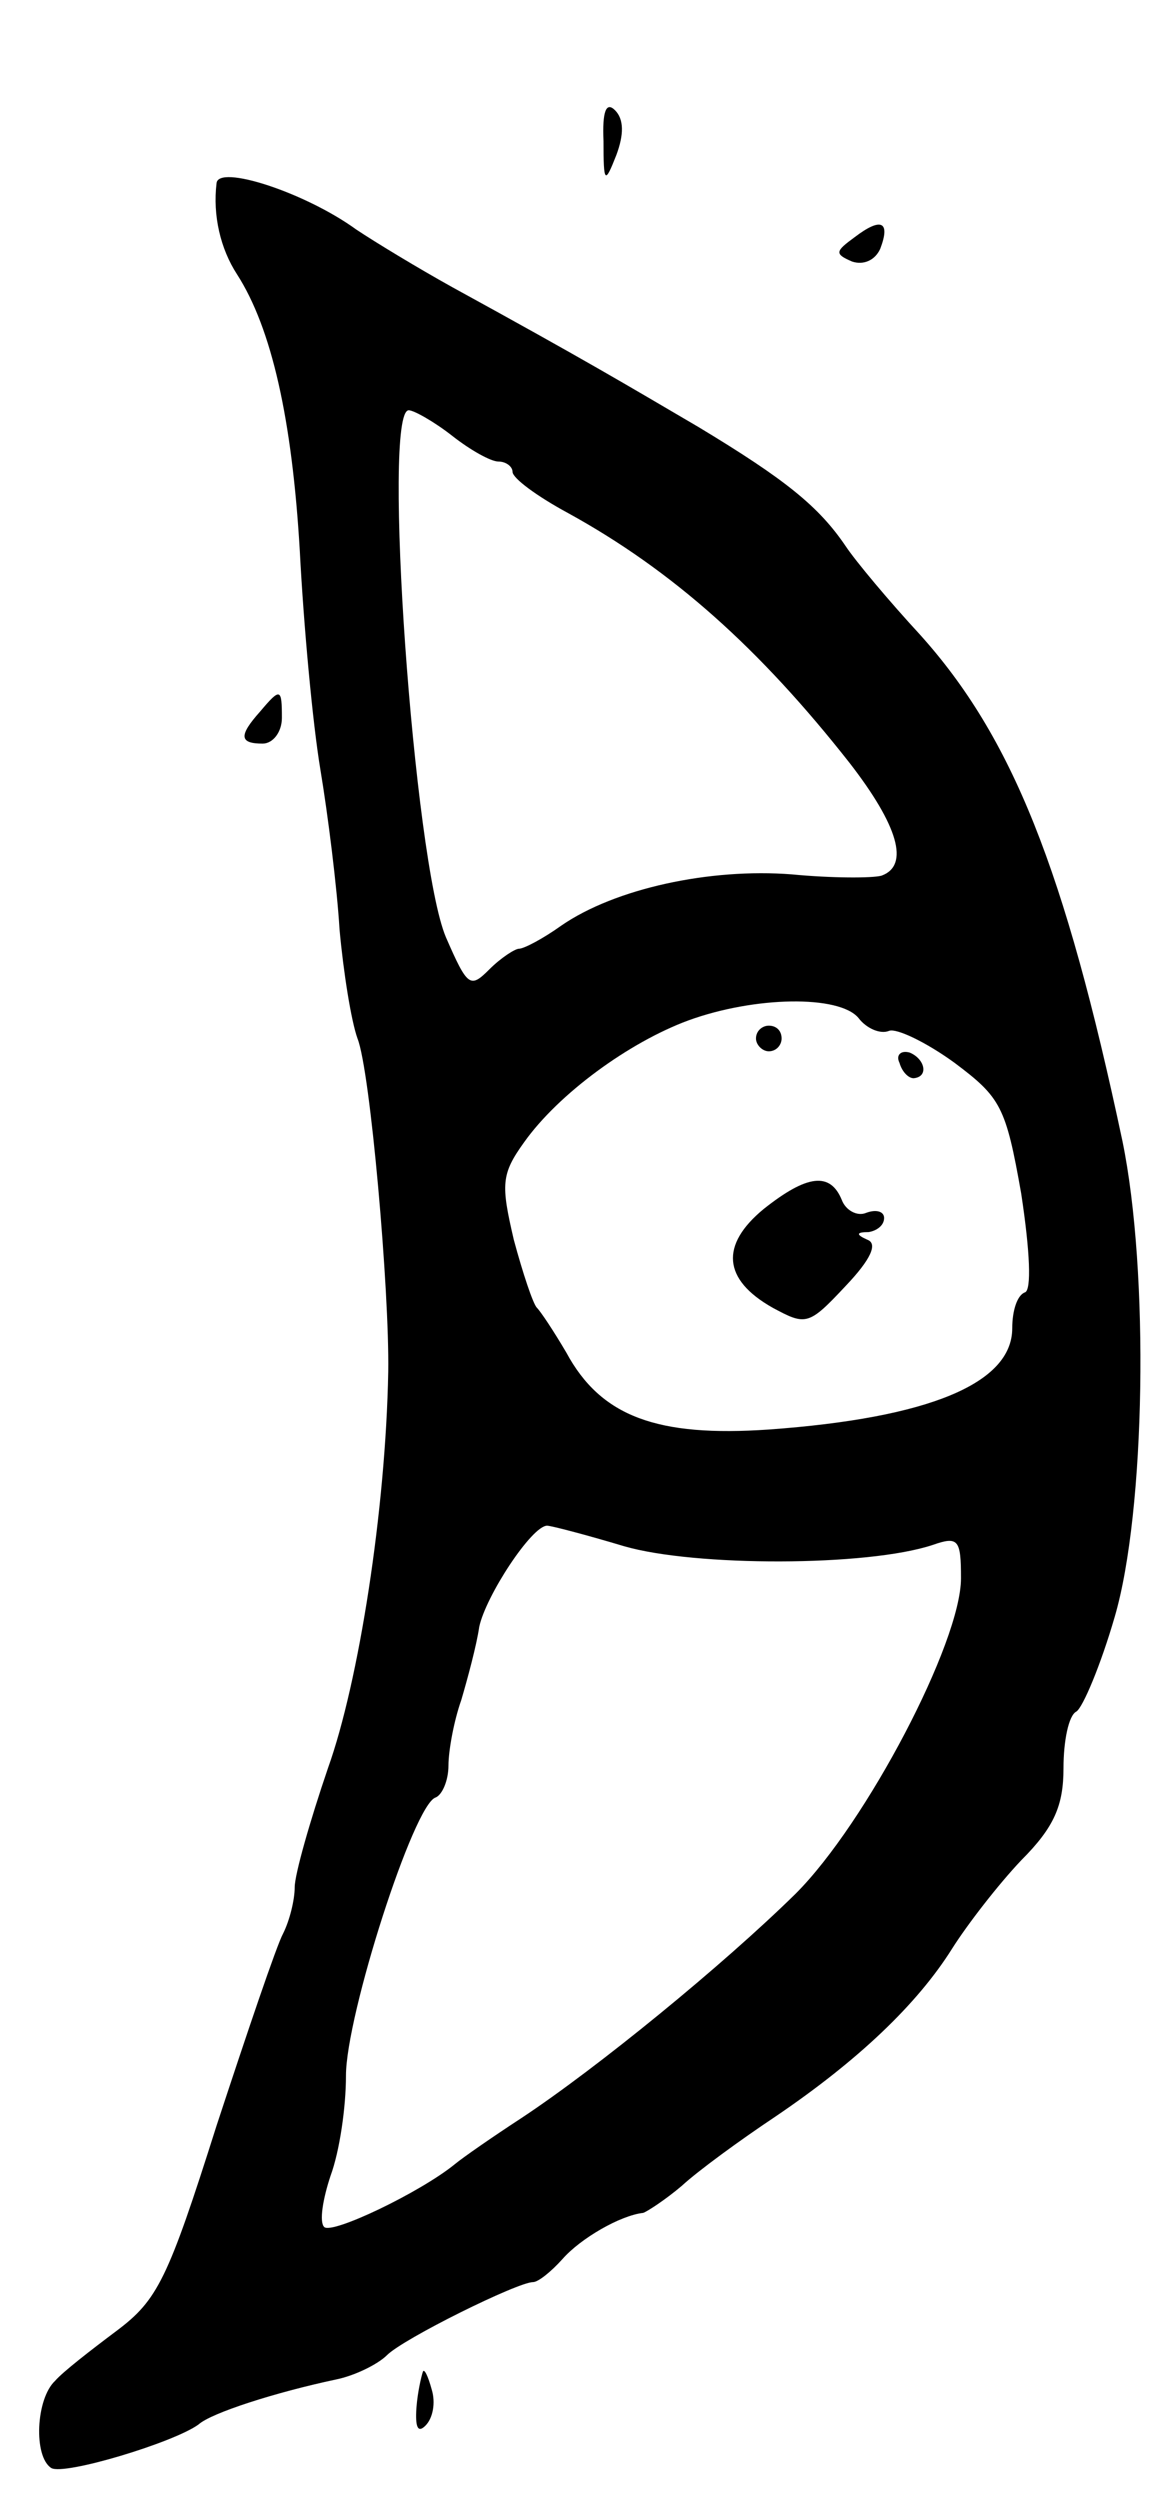 <svg version="1.0" xmlns="http://www.w3.org/2000/svg"
 width="91pt" height="195pt" viewBox="0 0 91 195"
 preserveAspectRatio="xMidYMid meet">
<g transform="translate(0,195) scale(0.1,-0.1)"
fill="#000000" stroke="none">
<path d="M471 1840 c0 -33 1 -34 10 -11 6 16 6 28 -1 35 -7 7 -10 -1 -9 -24z"/>
<path d="M169 1807 c-3 -25 3 -51 16 -71 27 -42 43 -113 49 -216 3 -58 10
-134 16 -170 6 -36 13 -92 15 -125 3 -33 9 -71 14 -85 10 -25 25 -197 24 -260
-2 -108 -23 -242 -47 -309 -14 -41 -26 -83 -26 -93 0 -10 -4 -26 -9 -36 -5 -9
-28 -77 -52 -150 -38 -120 -46 -136 -78 -160 -20 -15 -42 -32 -48 -39 -15 -14
-17 -59 -3 -68 10 -6 96 20 115 34 10 9 60 25 107 35 15 3 33 12 40 19 13 13
102 57 114 57 4 0 14 8 23 18 14 16 45 34 63 36 3 1 17 10 30 21 13 12 46 36
73 54 65 44 111 88 138 131 12 19 36 50 54 69 26 26 33 43 33 72 0 21 4 41 10
44 5 3 19 36 30 74 24 82 27 269 6 371 -45 212 -86 315 -158 395 -24 26 -50
57 -58 69 -21 31 -47 52 -115 93 -58 34 -88 52 -192 109 -27 15 -60 35 -75 45
-40 29 -108 51 -109 36z m184 -197 c14 -11 30 -20 36 -20 6 0 11 -4 11 -8 0
-5 19 -19 43 -32 82 -45 150 -106 220 -195 38 -49 47 -80 25 -88 -7 -2 -39 -2
-70 1 -64 5 -138 -11 -180 -40 -14 -10 -29 -18 -33 -18 -3 0 -14 -7 -23 -16
-15 -15 -17 -14 -34 25 -25 59 -50 411 -29 411 4 0 20 -9 34 -20z m317 -454
c6 -8 17 -13 24 -10 6 2 29 -9 51 -25 36 -27 40 -34 52 -102 7 -46 8 -75 3
-77 -6 -2 -10 -14 -10 -28 0 -43 -65 -70 -190 -79 -87 -6 -131 10 -158 60 -10
17 -20 32 -23 35 -3 3 -11 27 -18 53 -10 43 -10 51 8 76 27 38 82 78 128 95
52 19 118 20 133 2z m-183 -412 c55 -16 190 -16 241 1 20 7 22 4 22 -26 0 -50
-74 -191 -129 -246 -57 -56 -155 -136 -214 -175 -23 -15 -46 -31 -52 -36 -27
-22 -96 -55 -102 -49 -4 4 -1 22 5 40 7 19 12 53 12 78 0 47 53 212 70 217 5
2 10 13 10 25 0 11 4 34 10 51 5 17 12 43 14 57 5 24 41 79 53 79 3 0 30 -7
60 -16z"/>
<path d="M590 1140 c0 -5 5 -10 10 -10 6 0 10 5 10 10 0 6 -4 10 -10 10 -5 0
-10 -4 -10 -10z"/>
<path d="M702 1121 c2 -7 7 -12 11 -12 12 1 9 15 -3 20 -7 2 -11 -2 -8 -8z"/>
<path d="M596 1007 c-34 -28 -32 -55 7 -77 26 -14 28 -14 57 17 20 21 25 33
17 36 -9 4 -9 6 1 6 6 1 12 5 12 11 0 5 -6 7 -14 4 -7 -3 -16 2 -19 10 -9 22
-27 20 -61 -7z"/>
<path d="M667 1765 c-15 -11 -16 -13 -2 -19 9 -3 18 1 22 10 8 21 1 25 -20 9z"/>
<path d="M203 1395 c-17 -19 -16 -25 2 -25 8 0 15 9 15 20 0 23 -1 24 -17 5z"/>
<path d="M330 100 c-1 -3 -4 -15 -5 -28 -1 -15 1 -20 7 -14 6 6 8 18 5 28 -3
11 -6 17 -7 14z"/>
</g>
</svg>
